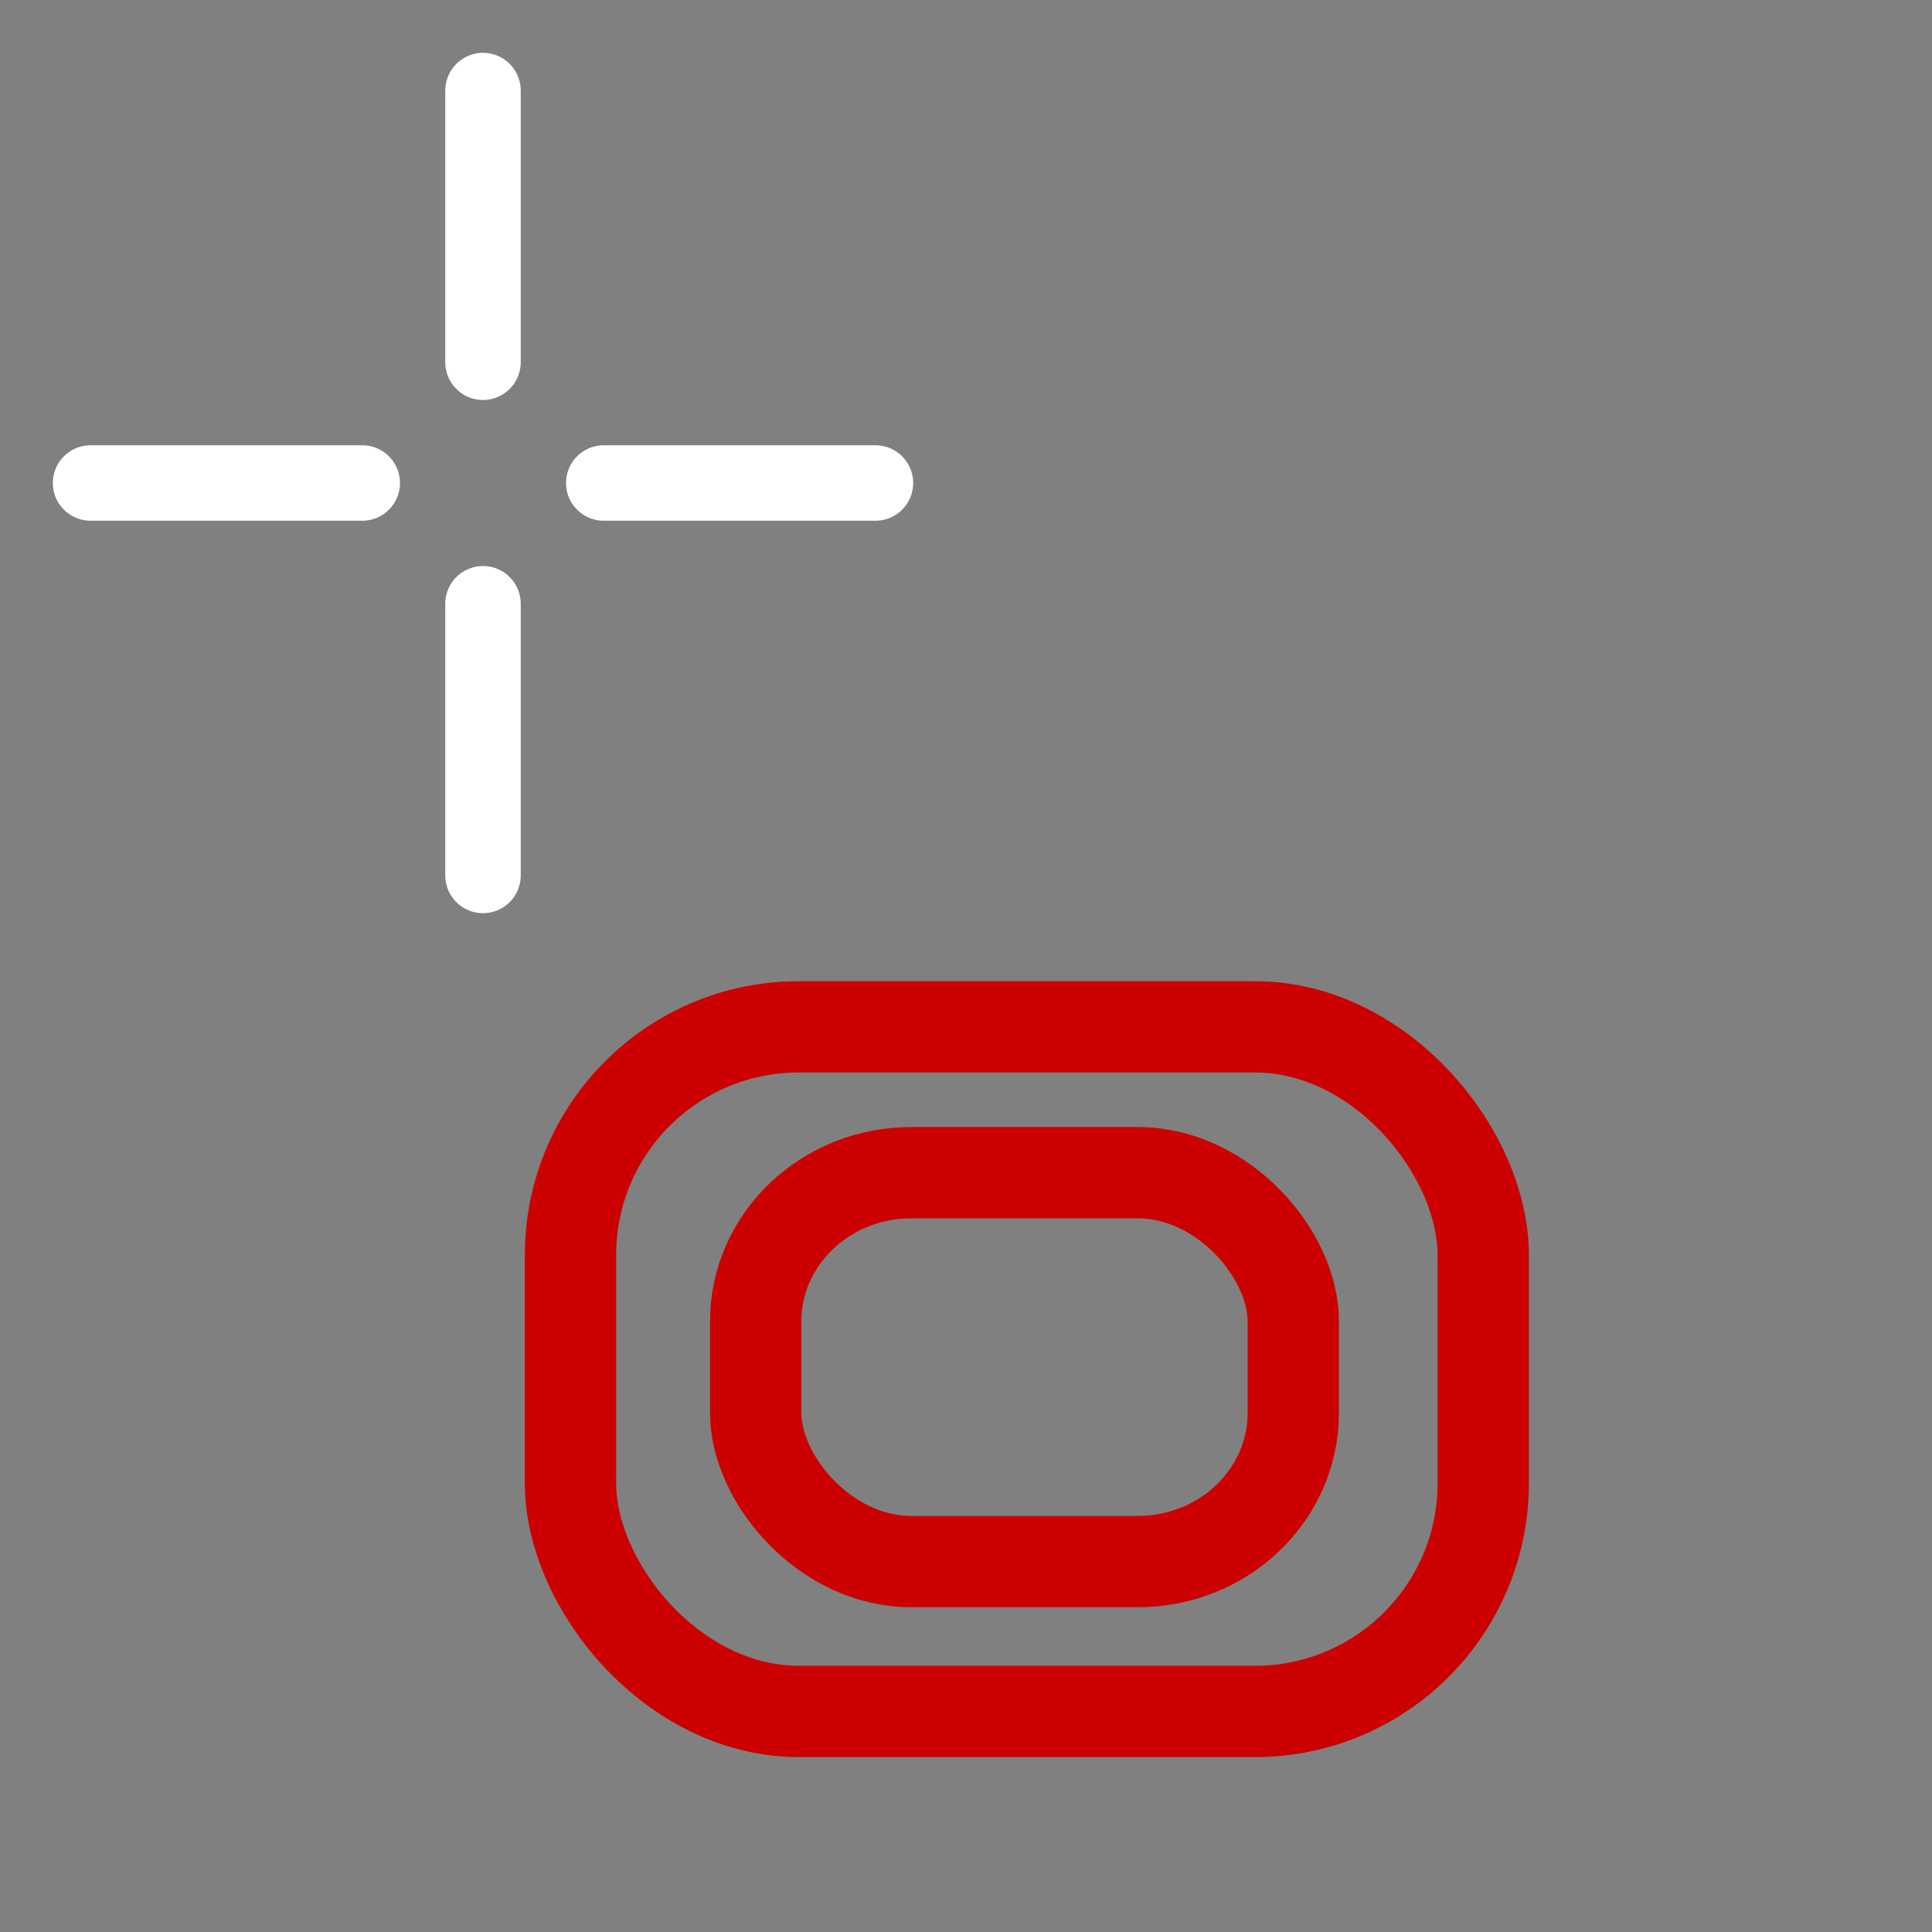 <?xml version="1.0" encoding="UTF-8" standalone="no"?>
<svg
   xmlns:dc="http://purl.org/dc/elements/1.1/"
   xmlns:cc="http://creativecommons.org/ns#"
   xmlns:rdf="http://www.w3.org/1999/02/22-rdf-syntax-ns#"
   xmlns:svg="http://www.w3.org/2000/svg"
   xmlns="http://www.w3.org/2000/svg"
   id="svg12"
   height="64"
   width="64"
   version="1.1">
  <rect width="100%" height="100%" fill="#808080" stroke="none"/>
  <defs
     id="defs16" />
  <g
     id="g10"
     style="stroke:#feffff;stroke-width:2.5;stroke-linecap:round;stroke-linejoin:miter;fill:maroon;stroke-opacity:1">
    <path
       style="fill:maroon;stroke:#feffff;stroke-opacity:1"
       id="path8"
       d="m 16,3 v 9 m 0,8 v 9 M 3,16 h 9 m 8,0 h 9" />
  </g>
  <rect
     ry="7.559"
     y="34.016"
     x="18.898"
     height="22.677"
     width="30.236"
     id="rect1303"
     style="fill:none;fill-opacity:1;stroke:#c00;stroke-width:3.024;stroke-opacity:1;stroke-miterlimit:4;stroke-dasharray:none" />
  <rect
     rx="5.153"
     ry="4.927"
     y="38.847"
     x="25.033"
     height="12.883"
     width="17.809"
     id="rect1303-3"
     style="fill:none;fill-opacity:1;stroke:#cc0000;stroke-width:3.024;stroke-miterlimit:4;stroke-dasharray:none;stroke-opacity:1" />
</svg>
